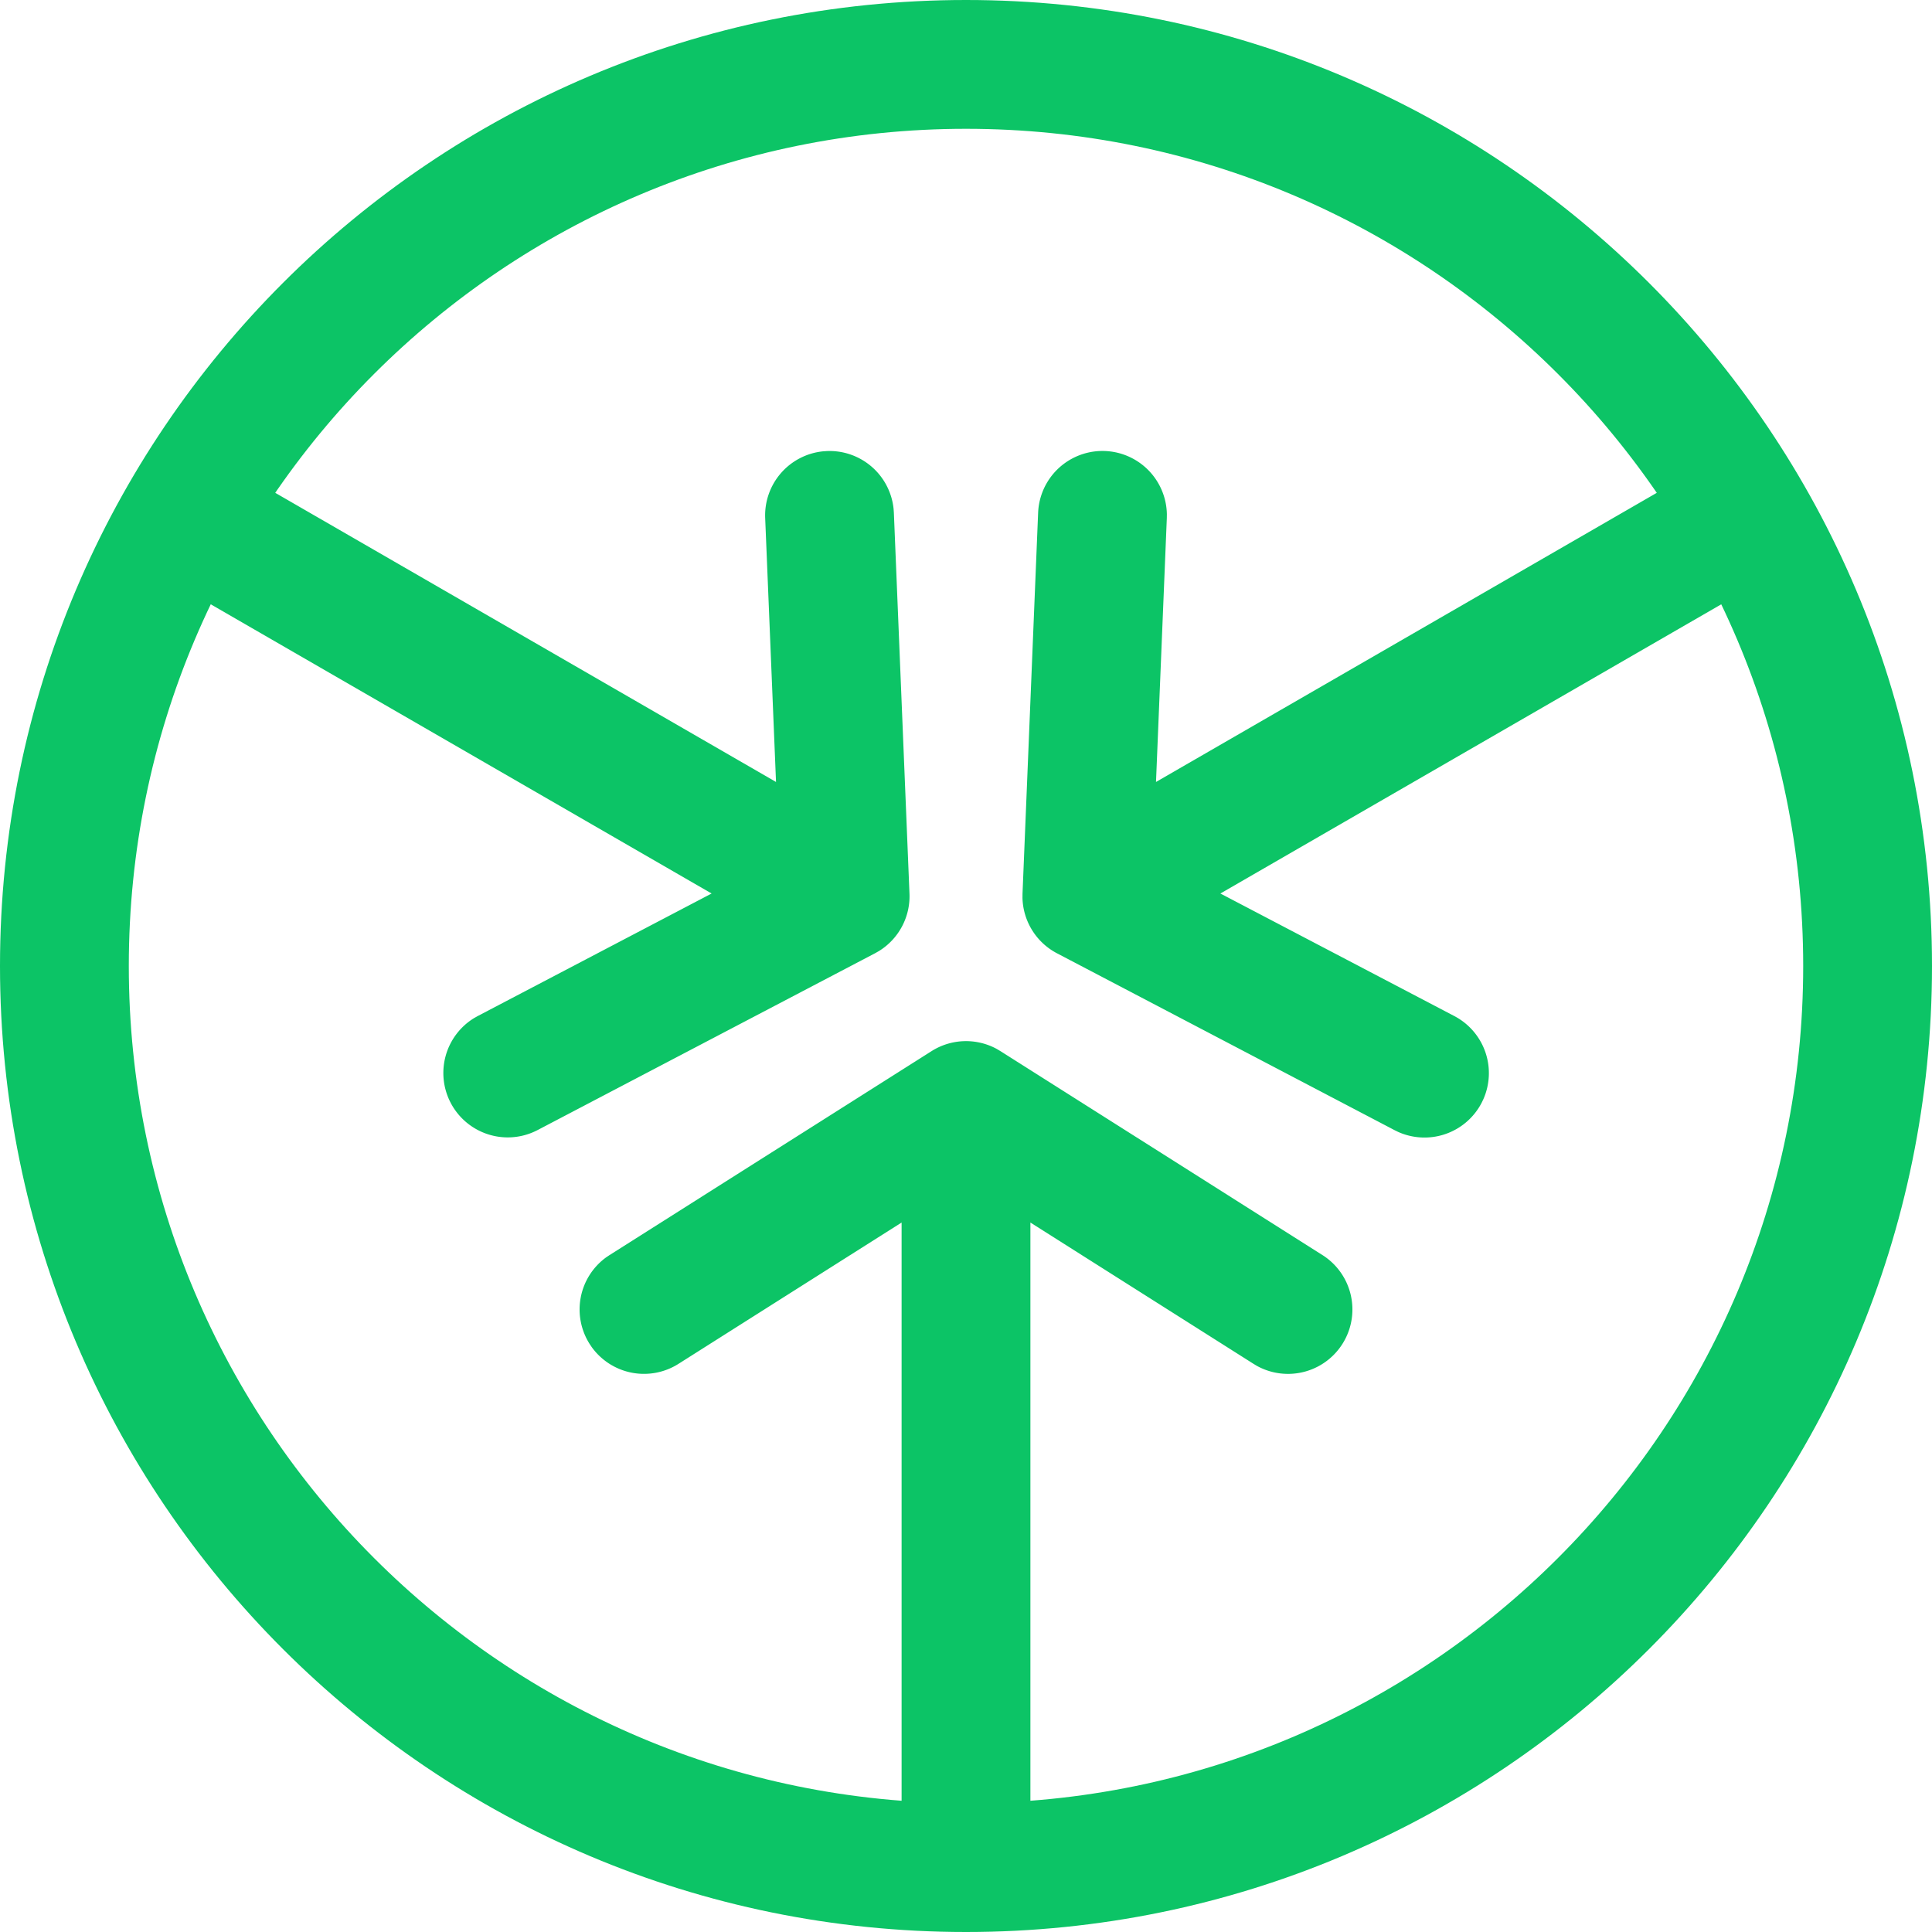 <svg viewBox="0 0 90 90" xmlns="http://www.w3.org/2000/svg"><g fill="#0CC466"><path d="M45 0c24.853 0 45 20.147 45 45S69.853 90 45 90 0 69.853 0 45 20.147 0 45 0Zm0 6C23.46 6 6 23.46 6 45s17.46 39 39 39 39-17.46 39-39S66.54 6 45 6Z"/><path d="m46.43 48.862.175.104 15 9.5a3 3 0 0 1-3.053 5.162l-.157-.094L48 56.951V89h-6V56.95l-10.395 6.584a3 3 0 0 1-4.037-.777l-.102-.152a3 3 0 0 1 .777-4.037l.152-.102 15-9.5a3 3 0 0 1 3.035-.104ZM8.395 20.402 36.15 36.427l-.505-12.295a3 3 0 0 1 2.692-3.107l.183-.013a3 3 0 0 1 3.107 2.692l.013.183.727 17.74a3 3 0 0 1-1.428 2.68l-.177.1-15.727 8.24a3 3 0 0 1-2.944-5.224l.16-.09 10.898-5.71L5.395 25.597l3-5.196Zm73.21 0 3 5.196L56.85 41.623l10.9 5.71a3 3 0 0 1 1.345 3.885l-.08.165a3 3 0 0 1-3.886 1.345l-.164-.08-15.727-8.24a3 3 0 0 1-1.607-2.577l.002-.204.727-17.74a3 3 0 0 1 5.997.063l-.002.182-.504 12.295 27.755-16.025Z"/></g></svg>